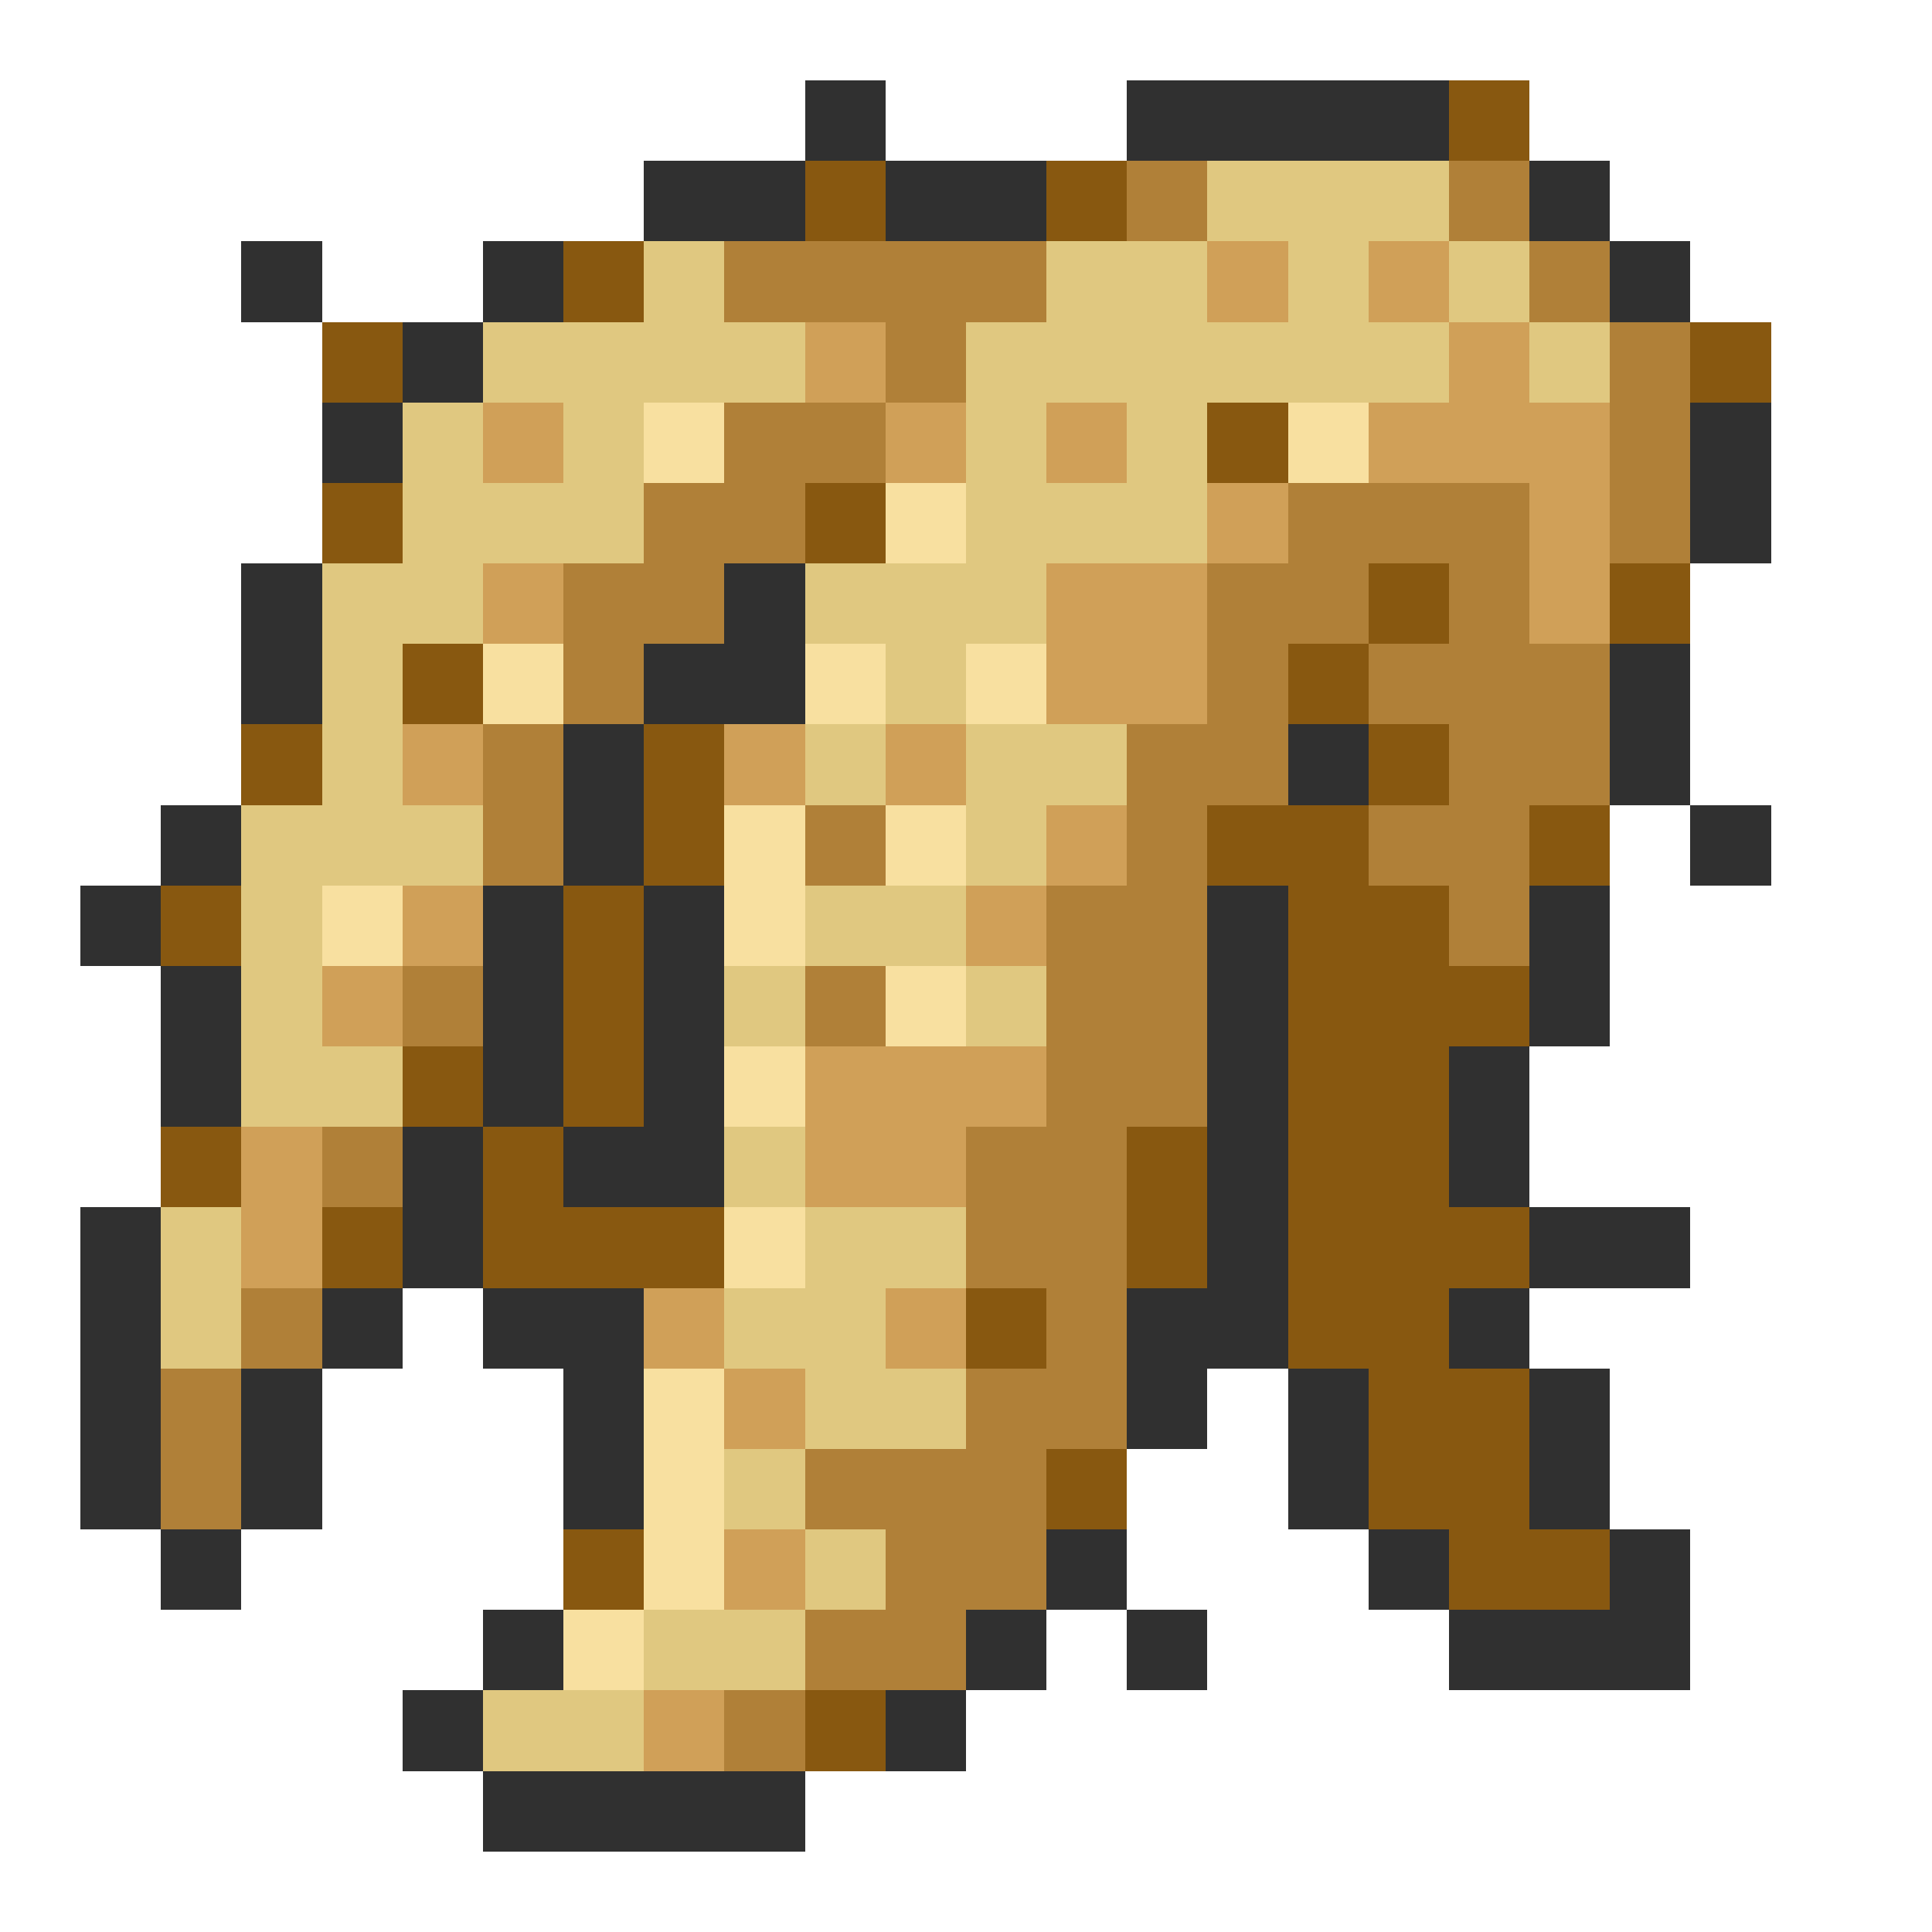 <svg xmlns="http://www.w3.org/2000/svg" viewBox="0 -0.5 24 24" shape-rendering="crispEdges">
<path stroke="#303030" d="M10 1h1M14 1h4M8 2h2M11 2h2M19 2h1M3 3h1M6 3h1M20 3h1M5 4h1M4 5h1M21 5h1M21 6h1M3 7h1M9 7h1M3 8h1M8 8h2M20 8h1M7 9h1M16 9h1M20 9h1M2 10h1M7 10h1M21 10h1M1 11h1M6 11h1M8 11h1M15 11h1M19 11h1M2 12h1M6 12h1M8 12h1M15 12h1M19 12h1M2 13h1M6 13h1M8 13h1M15 13h1M18 13h1M5 14h1M7 14h2M15 14h1M18 14h1M1 15h1M5 15h1M15 15h1M19 15h2M1 16h1M4 16h1M6 16h2M14 16h2M18 16h1M1 17h1M3 17h1M7 17h1M14 17h1M16 17h1M19 17h1M1 18h1M3 18h1M7 18h1M16 18h1M19 18h1M2 19h1M13 19h1M17 19h1M20 19h1M6 20h1M12 20h1M14 20h1M18 20h3M5 21h1M11 21h1M6 22h4" />
<path stroke="#885810" d="M18 1h1M10 2h1M13 2h1M7 3h1M4 4h1M21 4h1M15 5h1M4 6h1M10 6h1M17 7h1M20 7h1M5 8h1M16 8h1M3 9h1M8 9h1M17 9h1M8 10h1M15 10h2M19 10h1M2 11h1M7 11h1M16 11h2M7 12h1M16 12h3M5 13h1M7 13h1M16 13h2M2 14h1M6 14h1M14 14h1M16 14h2M4 15h1M6 15h3M14 15h1M16 15h3M12 16h1M16 16h2M17 17h2M13 18h1M17 18h2M7 19h1M18 19h2M10 21h1" />
<path stroke="#b08038" d="M14 2h1M18 2h1M9 3h4M19 3h1M11 4h1M20 4h1M9 5h2M20 5h1M8 6h2M16 6h3M20 6h1M7 7h2M15 7h2M18 7h1M7 8h1M15 8h1M17 8h3M6 9h1M14 9h2M18 9h2M6 10h1M10 10h1M14 10h1M17 10h2M13 11h2M18 11h1M5 12h1M10 12h1M13 12h2M13 13h2M4 14h1M12 14h2M12 15h2M3 16h1M13 16h1M2 17h1M12 17h2M2 18h1M10 18h3M11 19h2M10 20h2M9 21h1" />
<path stroke="#e0c880" d="M15 2h3M8 3h1M13 3h2M16 3h1M18 3h1M6 4h4M12 4h6M19 4h1M5 5h1M7 5h1M12 5h1M14 5h1M5 6h3M12 6h3M4 7h2M10 7h3M4 8h1M11 8h1M4 9h1M10 9h1M12 9h2M3 10h3M12 10h1M3 11h1M10 11h2M3 12h1M9 12h1M12 12h1M3 13h2M9 14h1M2 15h1M10 15h2M2 16h1M9 16h2M10 17h2M9 18h1M10 19h1M8 20h2M6 21h2" />
<path stroke="#d0a058" d="M15 3h1M17 3h1M10 4h1M18 4h1M6 5h1M11 5h1M13 5h1M17 5h3M15 6h1M19 6h1M6 7h1M13 7h2M19 7h1M13 8h2M5 9h1M9 9h1M11 9h1M13 10h1M5 11h1M12 11h1M4 12h1M10 13h3M3 14h1M10 14h2M3 15h1M8 16h1M11 16h1M9 17h1M9 19h1M8 21h1" />
<path stroke="#f8e0a0" d="M8 5h1M16 5h1M11 6h1M6 8h1M10 8h1M12 8h1M9 10h1M11 10h1M4 11h1M9 11h1M11 12h1M9 13h1M9 15h1M8 17h1M8 18h1M8 19h1M7 20h1" />
</svg>